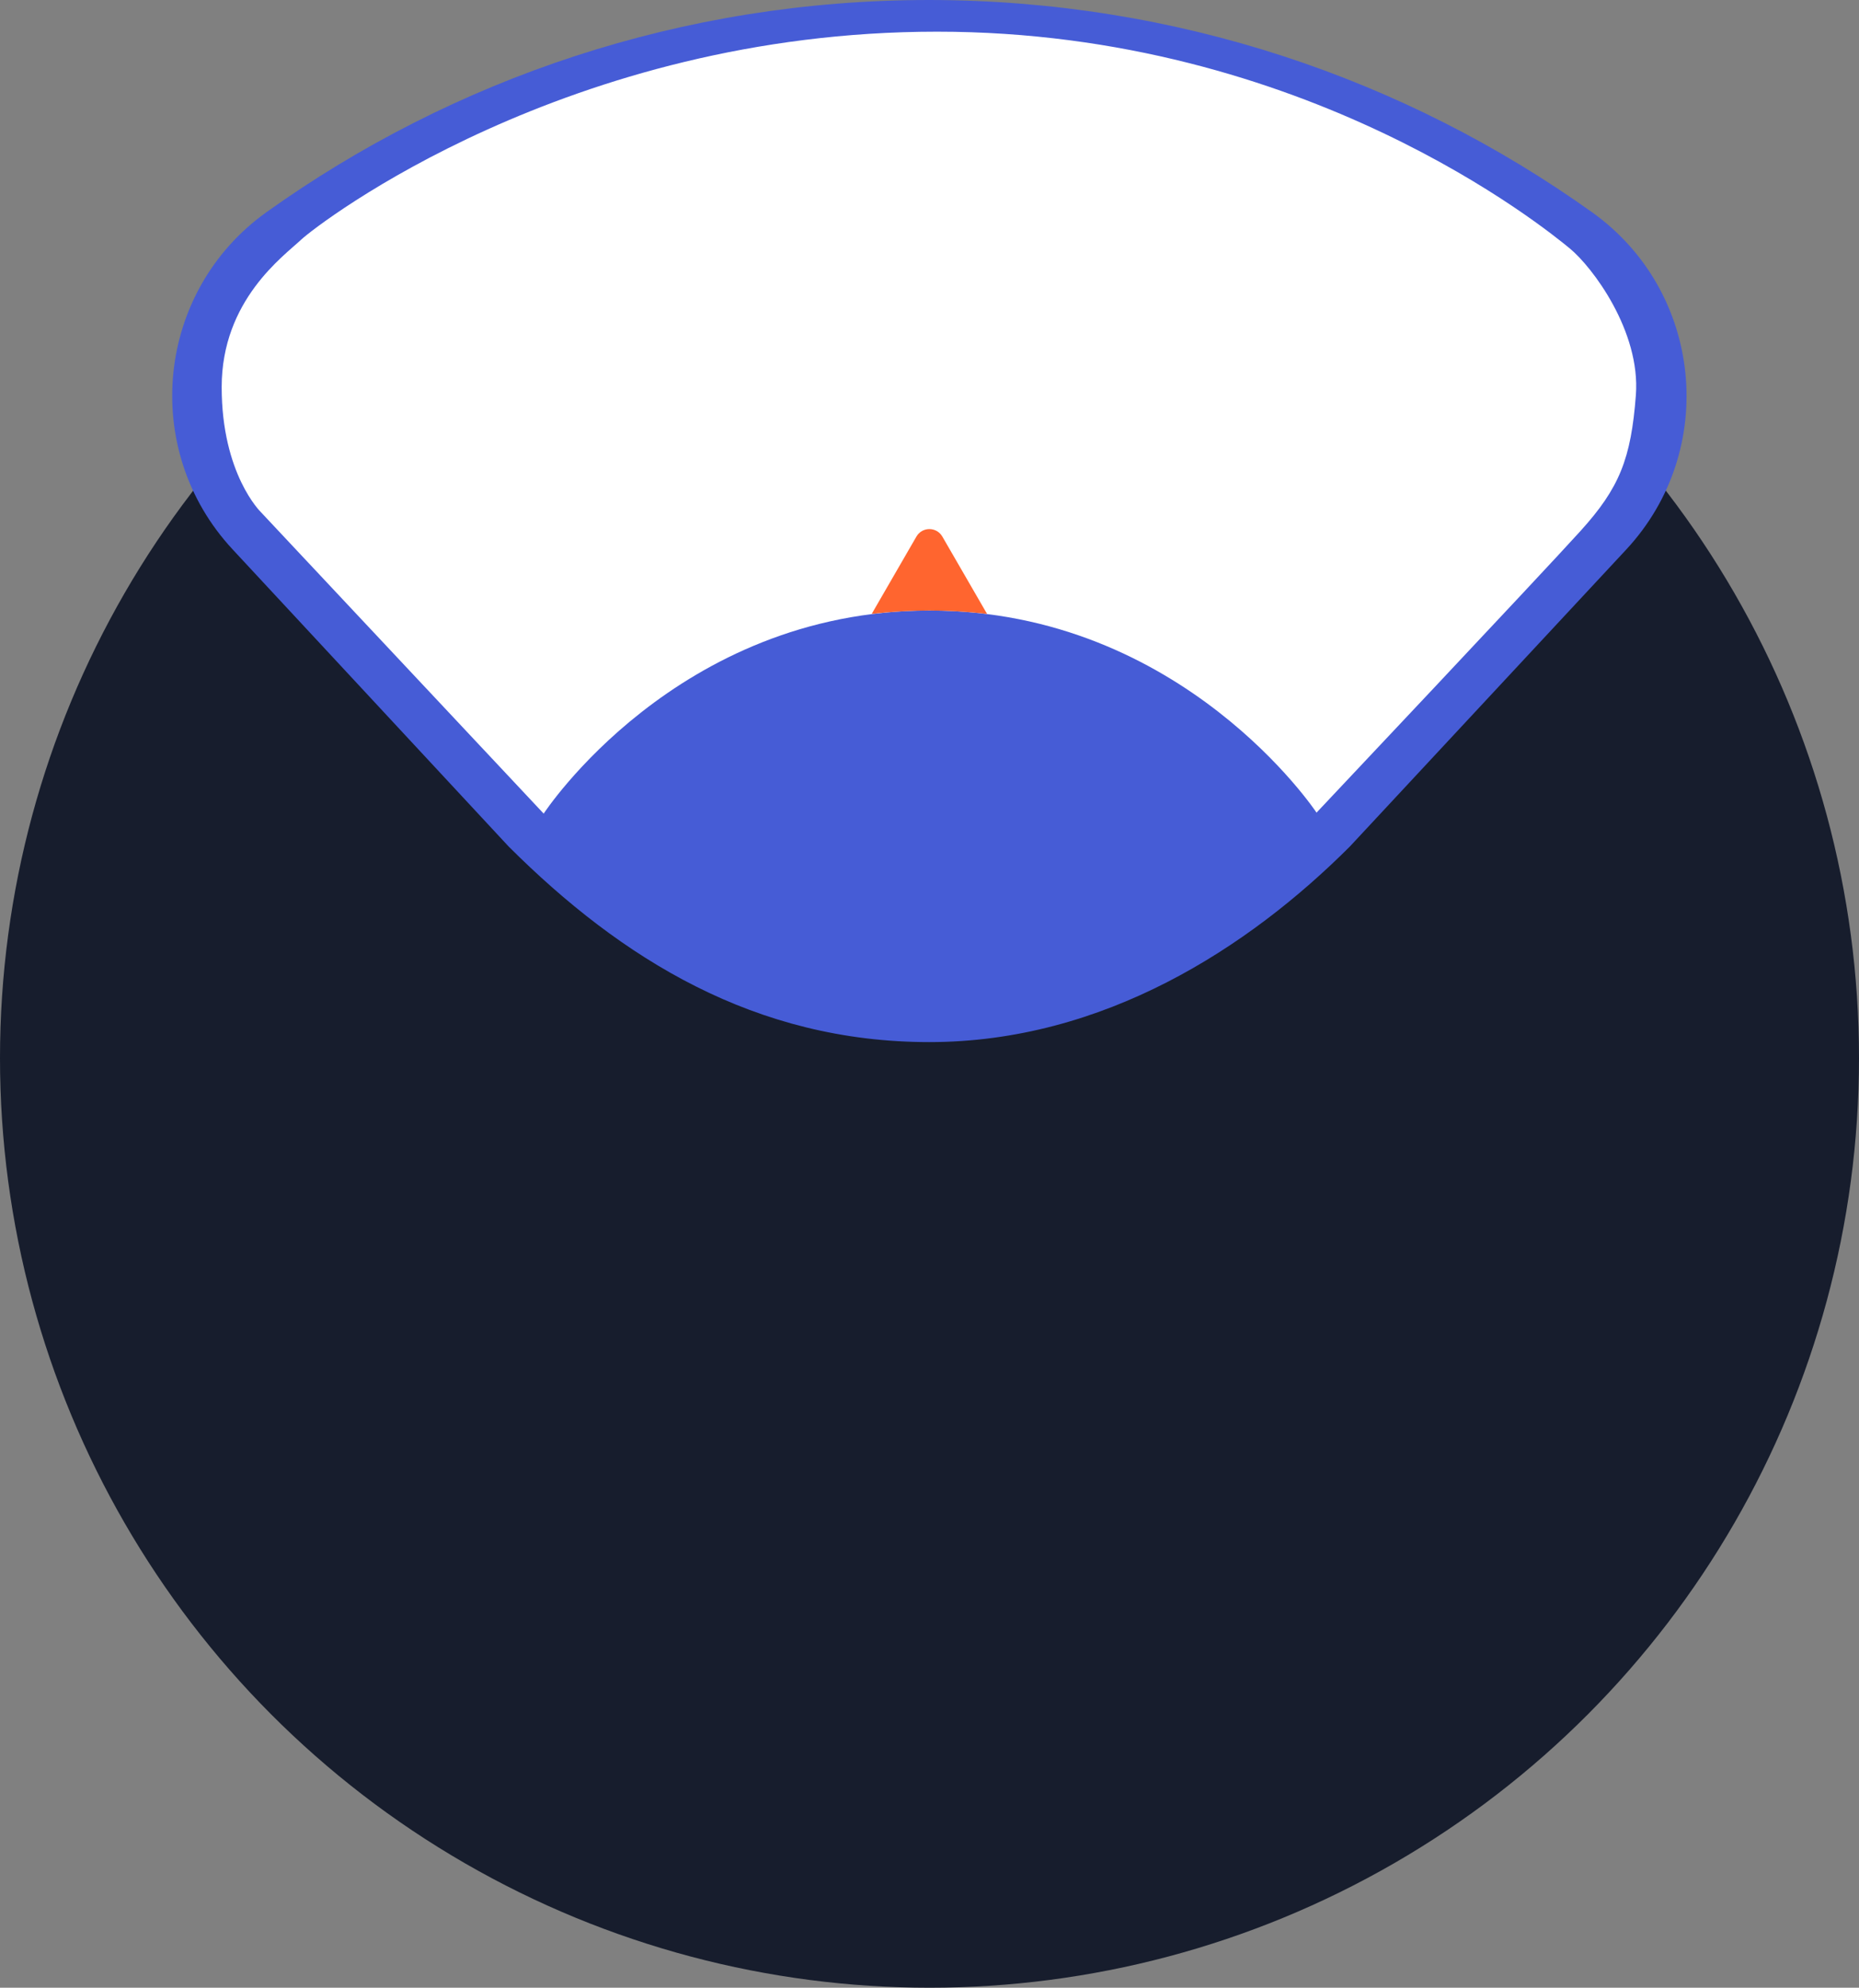 <?xml version="1.0" encoding="utf-8"?>
<!-- Generator: Adobe Illustrator 25.0.0, SVG Export Plug-In . SVG Version: 6.00 Build 0)  -->
<svg version="1.2" baseProfile="tiny" id="Layer_1" xmlns="http://www.w3.org/2000/svg" xmlns:xlink="http://www.w3.org/1999/xlink"
	 x="0px" y="0px" viewBox="0 0 769 822.1" overflow="visible" xml:space="preserve">
<rect x="0" y="0" width="769" height="822.1" fill="#808080" stroke="none"/>
<g>
	<circle fill="#171D2D" cx="384.5" cy="437.6" r="384.5"/>
	<path fill="#465CD6" d="M658.6,87.8c45.8,32.7,52.4,98.3,14.1,139.5L558.4,350.1c-41.9,41.9-102,80.9-174,80.9
		c-71.9,0-127.3-34.3-174-80.9L96.2,227.2C57.9,186,64.5,120.4,110.3,87.7C187.6,32.5,282.2,0,384.4,0
		C486.7,0.1,581.3,32.6,658.6,87.8z"/>
	<path fill="#FFFFFF" d="M224.9,336.5l-117-124.7c0,0-16.2-15.7-16.2-51.7s25.7-54.2,32.9-61c7.2-6.7,110.4-86,263-86
		S639.9,95,649.3,102.7s29.4,34.3,27.4,60.7s-6.8,38.4-22.9,56.2S544.6,336.1,544.6,336.1s-55.3-83.6-160.1-83.6
		S224.9,336.5,224.9,336.5z"/>
	<path fill="#FF652F" d="M384.5,252.5c8.1,0,16,0.5,23.8,1.4c-0.1-0.2-0.2-0.5-0.4-0.7l-18.1-31.3c-2.4-4.1-8.3-4.1-10.7,0
		L361,253.2c-0.1,0.2-0.3,0.5-0.4,0.7C368.5,253,376.4,252.5,384.5,252.5z"/>
</g>
</svg>
